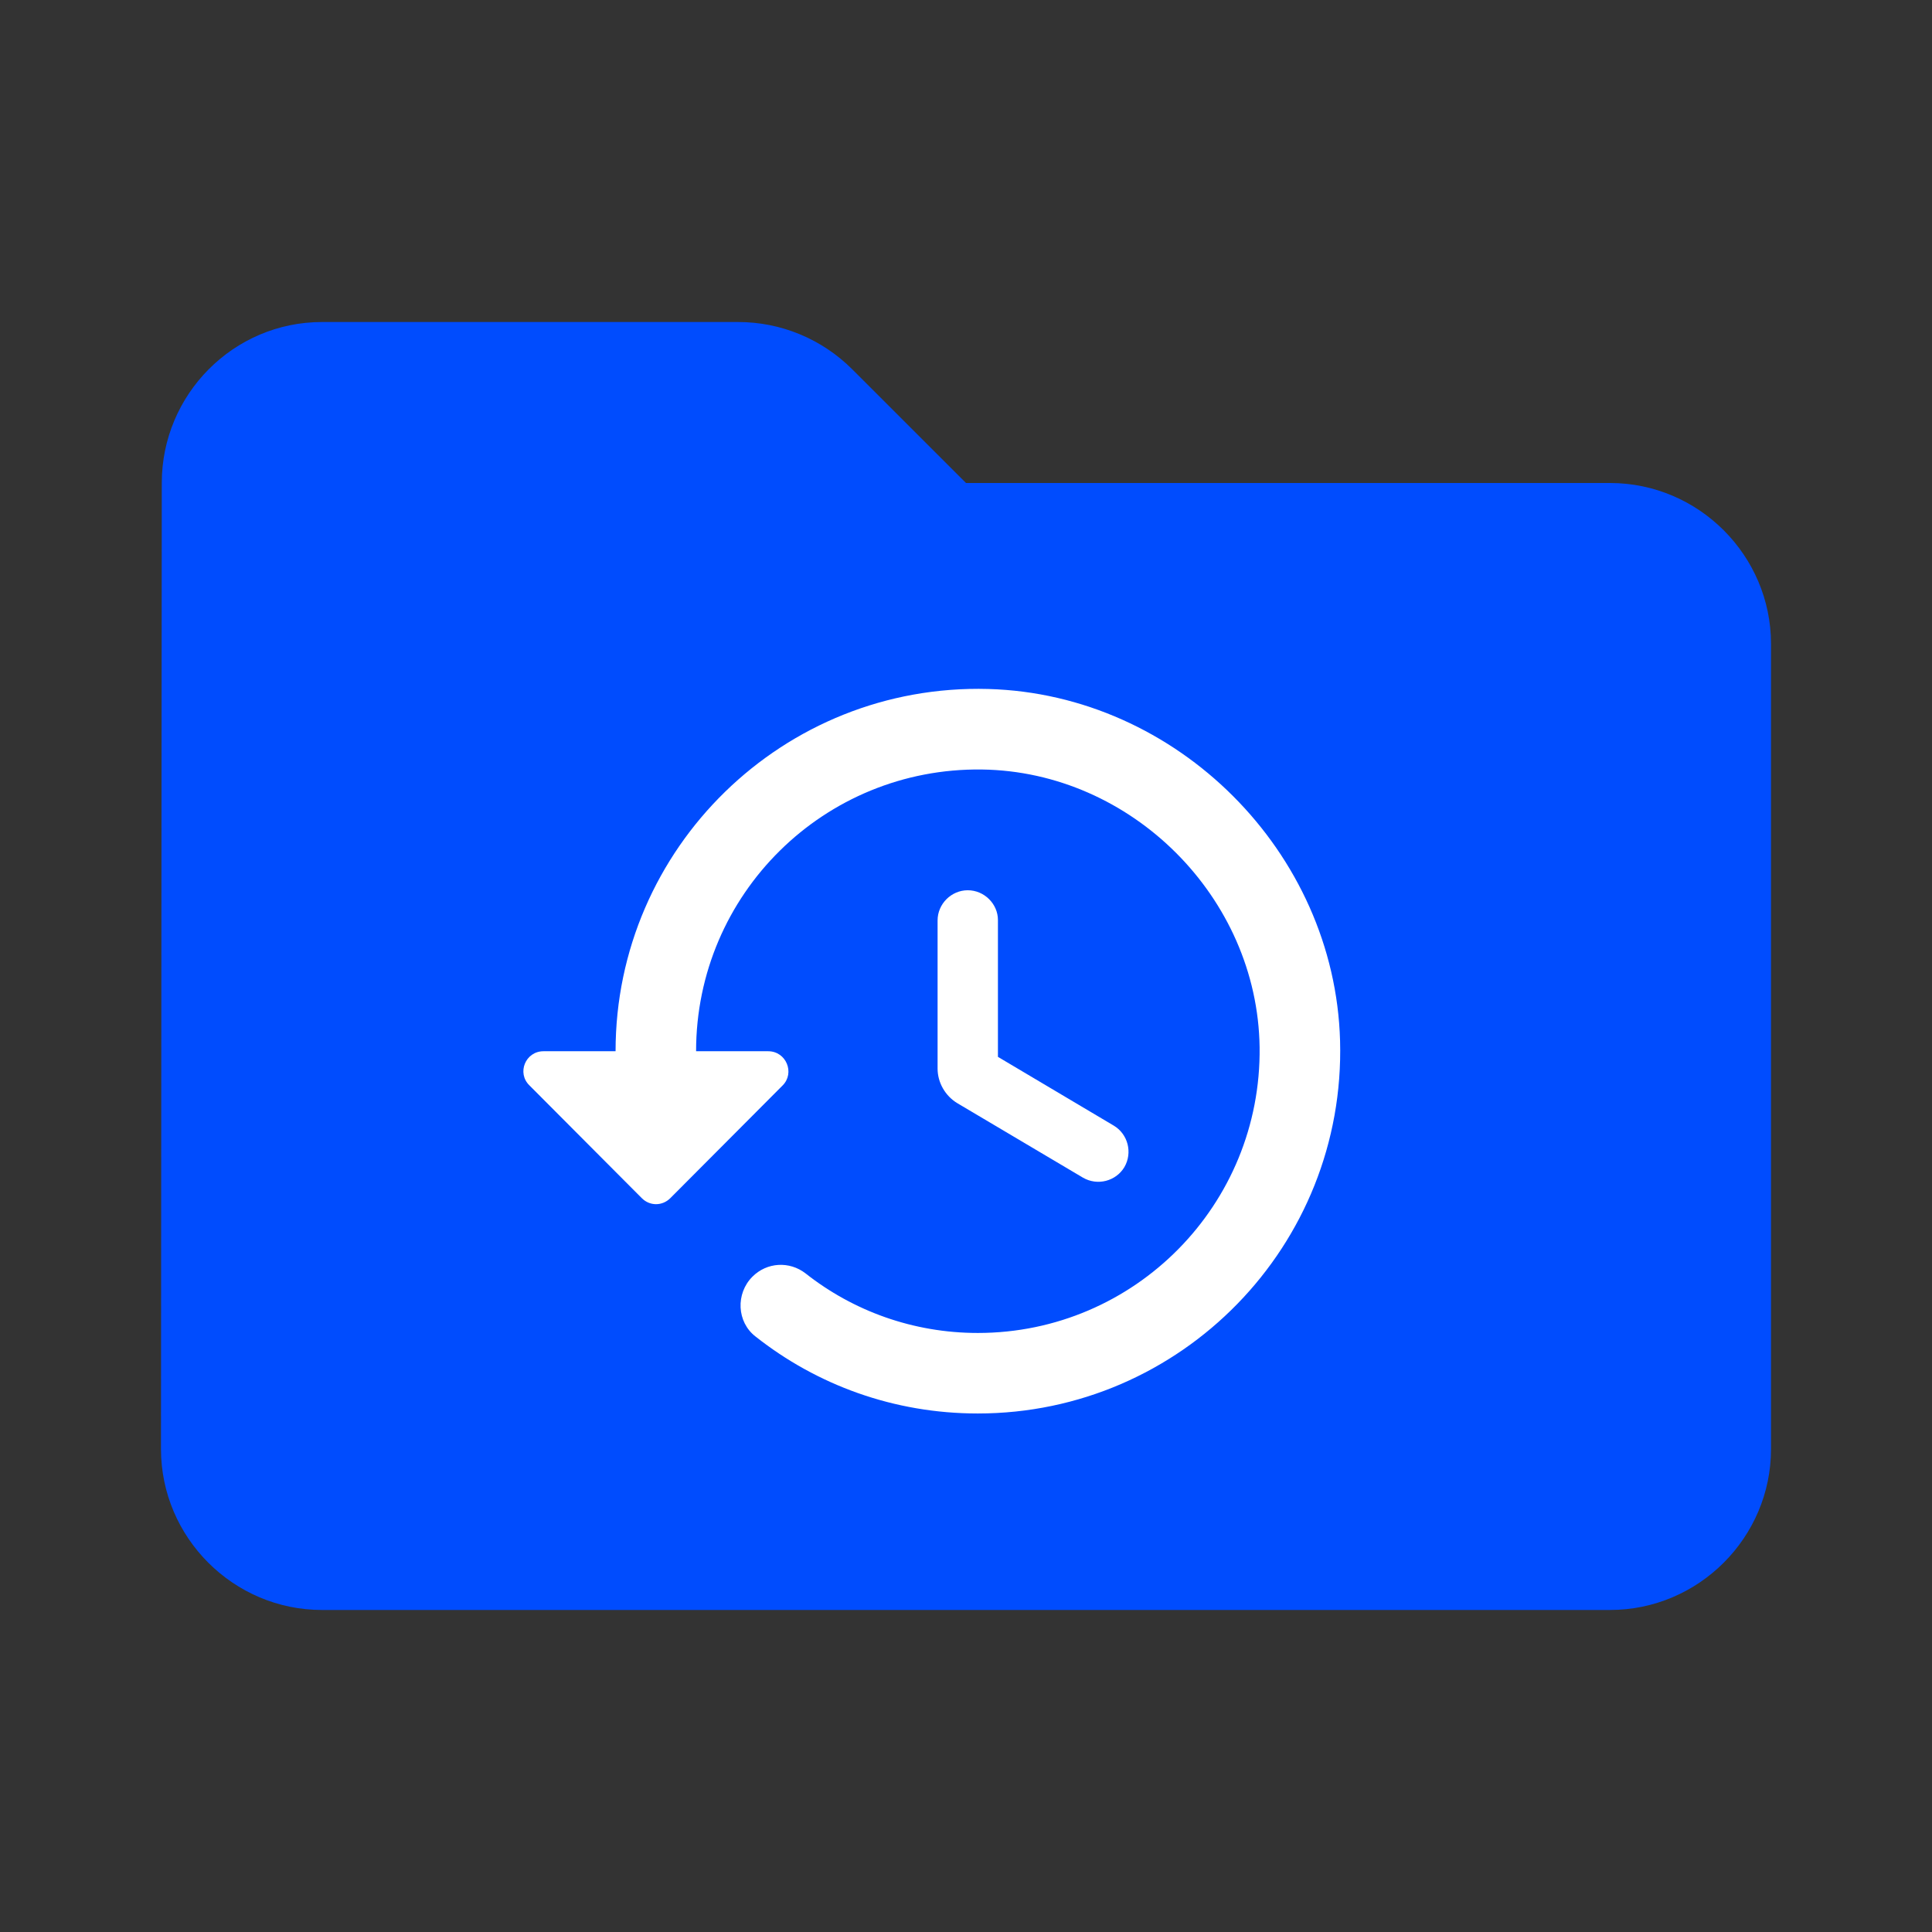 <svg width="34" height="34" viewBox="0 0 34 34" fill="none" xmlns="http://www.w3.org/2000/svg">
<rect x="0" y="0" width="34" height="34" fill="#333333" stroke="none"/>
<path d="M15.002 6.503C14.464 5.964 13.742 5.667 12.991 5.667H5.667C4.108 5.667 2.847 6.942 2.847 8.5L2.833 25.5C2.833 27.058 4.108 28.333 5.667 28.333H28.333C29.892 28.333 31.167 27.058 31.167 25.5V11.333C31.167 9.775 29.892 8.5 28.333 8.5H17L15.002 6.503Z" fill="#004CFE"/>
<path d="M17.392 12.125C13.787 12.026 10.833 14.923 10.833 18.5H9.565C9.247 18.5 9.091 18.883 9.318 19.102L11.294 21.085C11.435 21.227 11.655 21.227 11.797 21.085L13.773 19.102C13.992 18.883 13.837 18.5 13.518 18.5H12.25C12.25 15.738 14.502 13.506 17.279 13.542C19.914 13.577 22.131 15.794 22.167 18.429C22.202 21.199 19.971 23.458 17.208 23.458C16.068 23.458 15.012 23.069 14.177 22.41C13.893 22.19 13.497 22.212 13.242 22.467C12.944 22.764 12.965 23.267 13.298 23.522C14.375 24.372 15.728 24.875 17.208 24.875C20.785 24.875 23.683 21.921 23.583 18.316C23.491 14.994 20.715 12.217 17.392 12.125ZM17.031 15.667C16.741 15.667 16.5 15.908 16.5 16.198V18.805C16.5 19.052 16.635 19.286 16.847 19.414L19.057 20.724C19.312 20.873 19.638 20.788 19.787 20.54C19.935 20.285 19.85 19.959 19.602 19.81L17.562 18.599V16.191C17.562 15.908 17.322 15.667 17.031 15.667Z" fill="white"/>
</svg>

